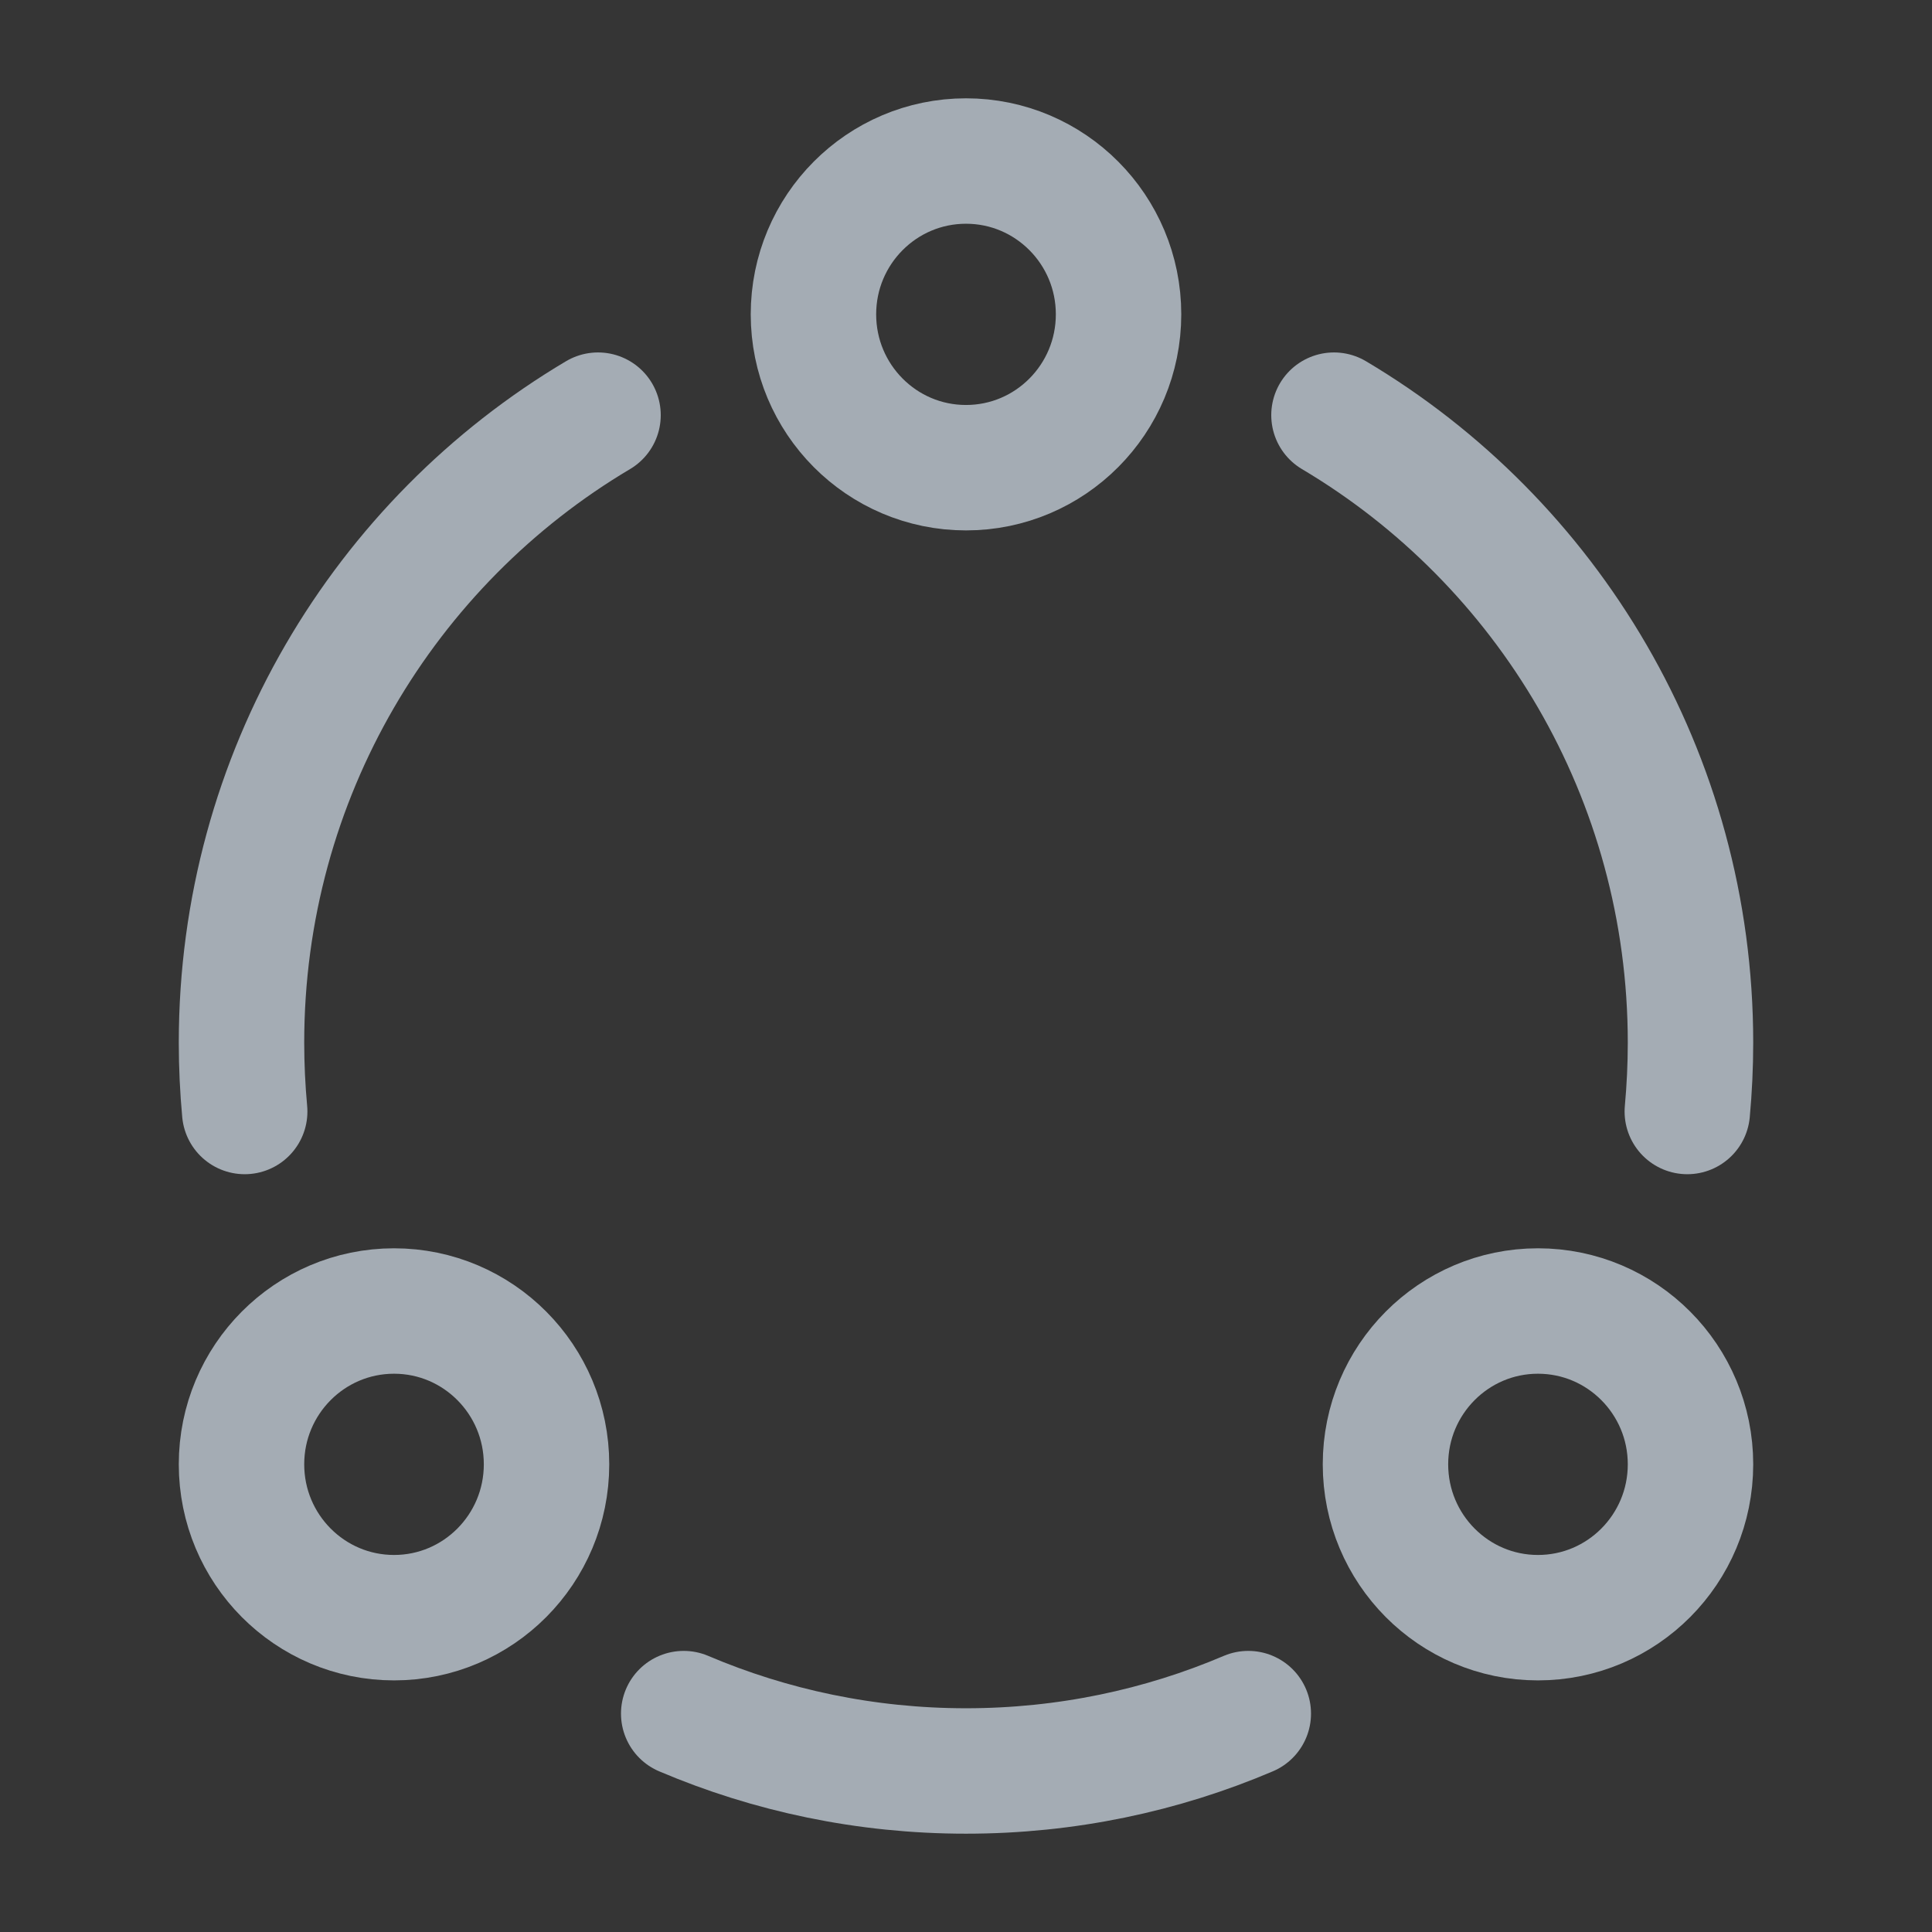 <svg width="26" height="26" viewBox="0 0 26 26" fill="none" xmlns="http://www.w3.org/2000/svg">
<rect x="0" y="0" width="26" height="26" fill="#333333" stroke="none"/>
<mask id="mask0" mask-type="alpha" maskUnits="userSpaceOnUse" x="0" y="0" width="26" height="26">
<rect width="26" height="26" fill="#C4C4C4"/>
</mask>
<g mask="url(#mask0)">
</g>
<path d="M26 0H0V26H26V0Z" fill="white" fill-opacity="0.01"/>
<path d="M13 6.294C14.134 6.294 15.053 5.37 15.053 4.23C15.053 3.091 14.134 2.167 13 2.167C11.866 2.167 10.947 3.091 10.947 4.23C10.947 5.37 11.866 6.294 13 6.294Z" stroke="#A4ACB4" stroke-width="1.688" stroke-linejoin="round"/>
<path d="M5.303 21.77C6.436 21.77 7.355 20.846 7.355 19.706C7.355 18.567 6.436 17.643 5.303 17.643C4.169 17.643 3.25 18.567 3.25 19.706C3.25 20.846 4.169 21.77 5.303 21.77Z" stroke="#A4ACB4" stroke-width="1.688" stroke-linejoin="round"/>
<path d="M20.697 21.77C21.831 21.77 22.75 20.846 22.75 19.706C22.75 18.567 21.831 17.643 20.697 17.643C19.564 17.643 18.645 18.567 18.645 19.706C18.645 20.846 19.564 21.77 20.697 21.77Z" stroke="#A4ACB4" stroke-width="1.688" stroke-linejoin="round"/>
<path d="M17.952 5.587C20.824 7.292 22.75 10.436 22.75 14.032C22.75 14.344 22.735 14.653 22.707 14.958" stroke="#A4ACB4" stroke-width="1.688" stroke-linecap="round" stroke-linejoin="round"/>
<path d="M16.799 23.061C15.632 23.558 14.348 23.833 13 23.833C11.653 23.833 10.369 23.558 9.201 23.061" stroke="#A4ACB4" stroke-width="1.688" stroke-linecap="round" stroke-linejoin="round"/>
<path d="M3.293 14.958C3.265 14.653 3.25 14.344 3.25 14.032C3.25 10.436 5.176 7.292 8.048 5.587" stroke="#A4ACB4" stroke-width="1.688" stroke-linecap="round" stroke-linejoin="round"/>
</svg>
